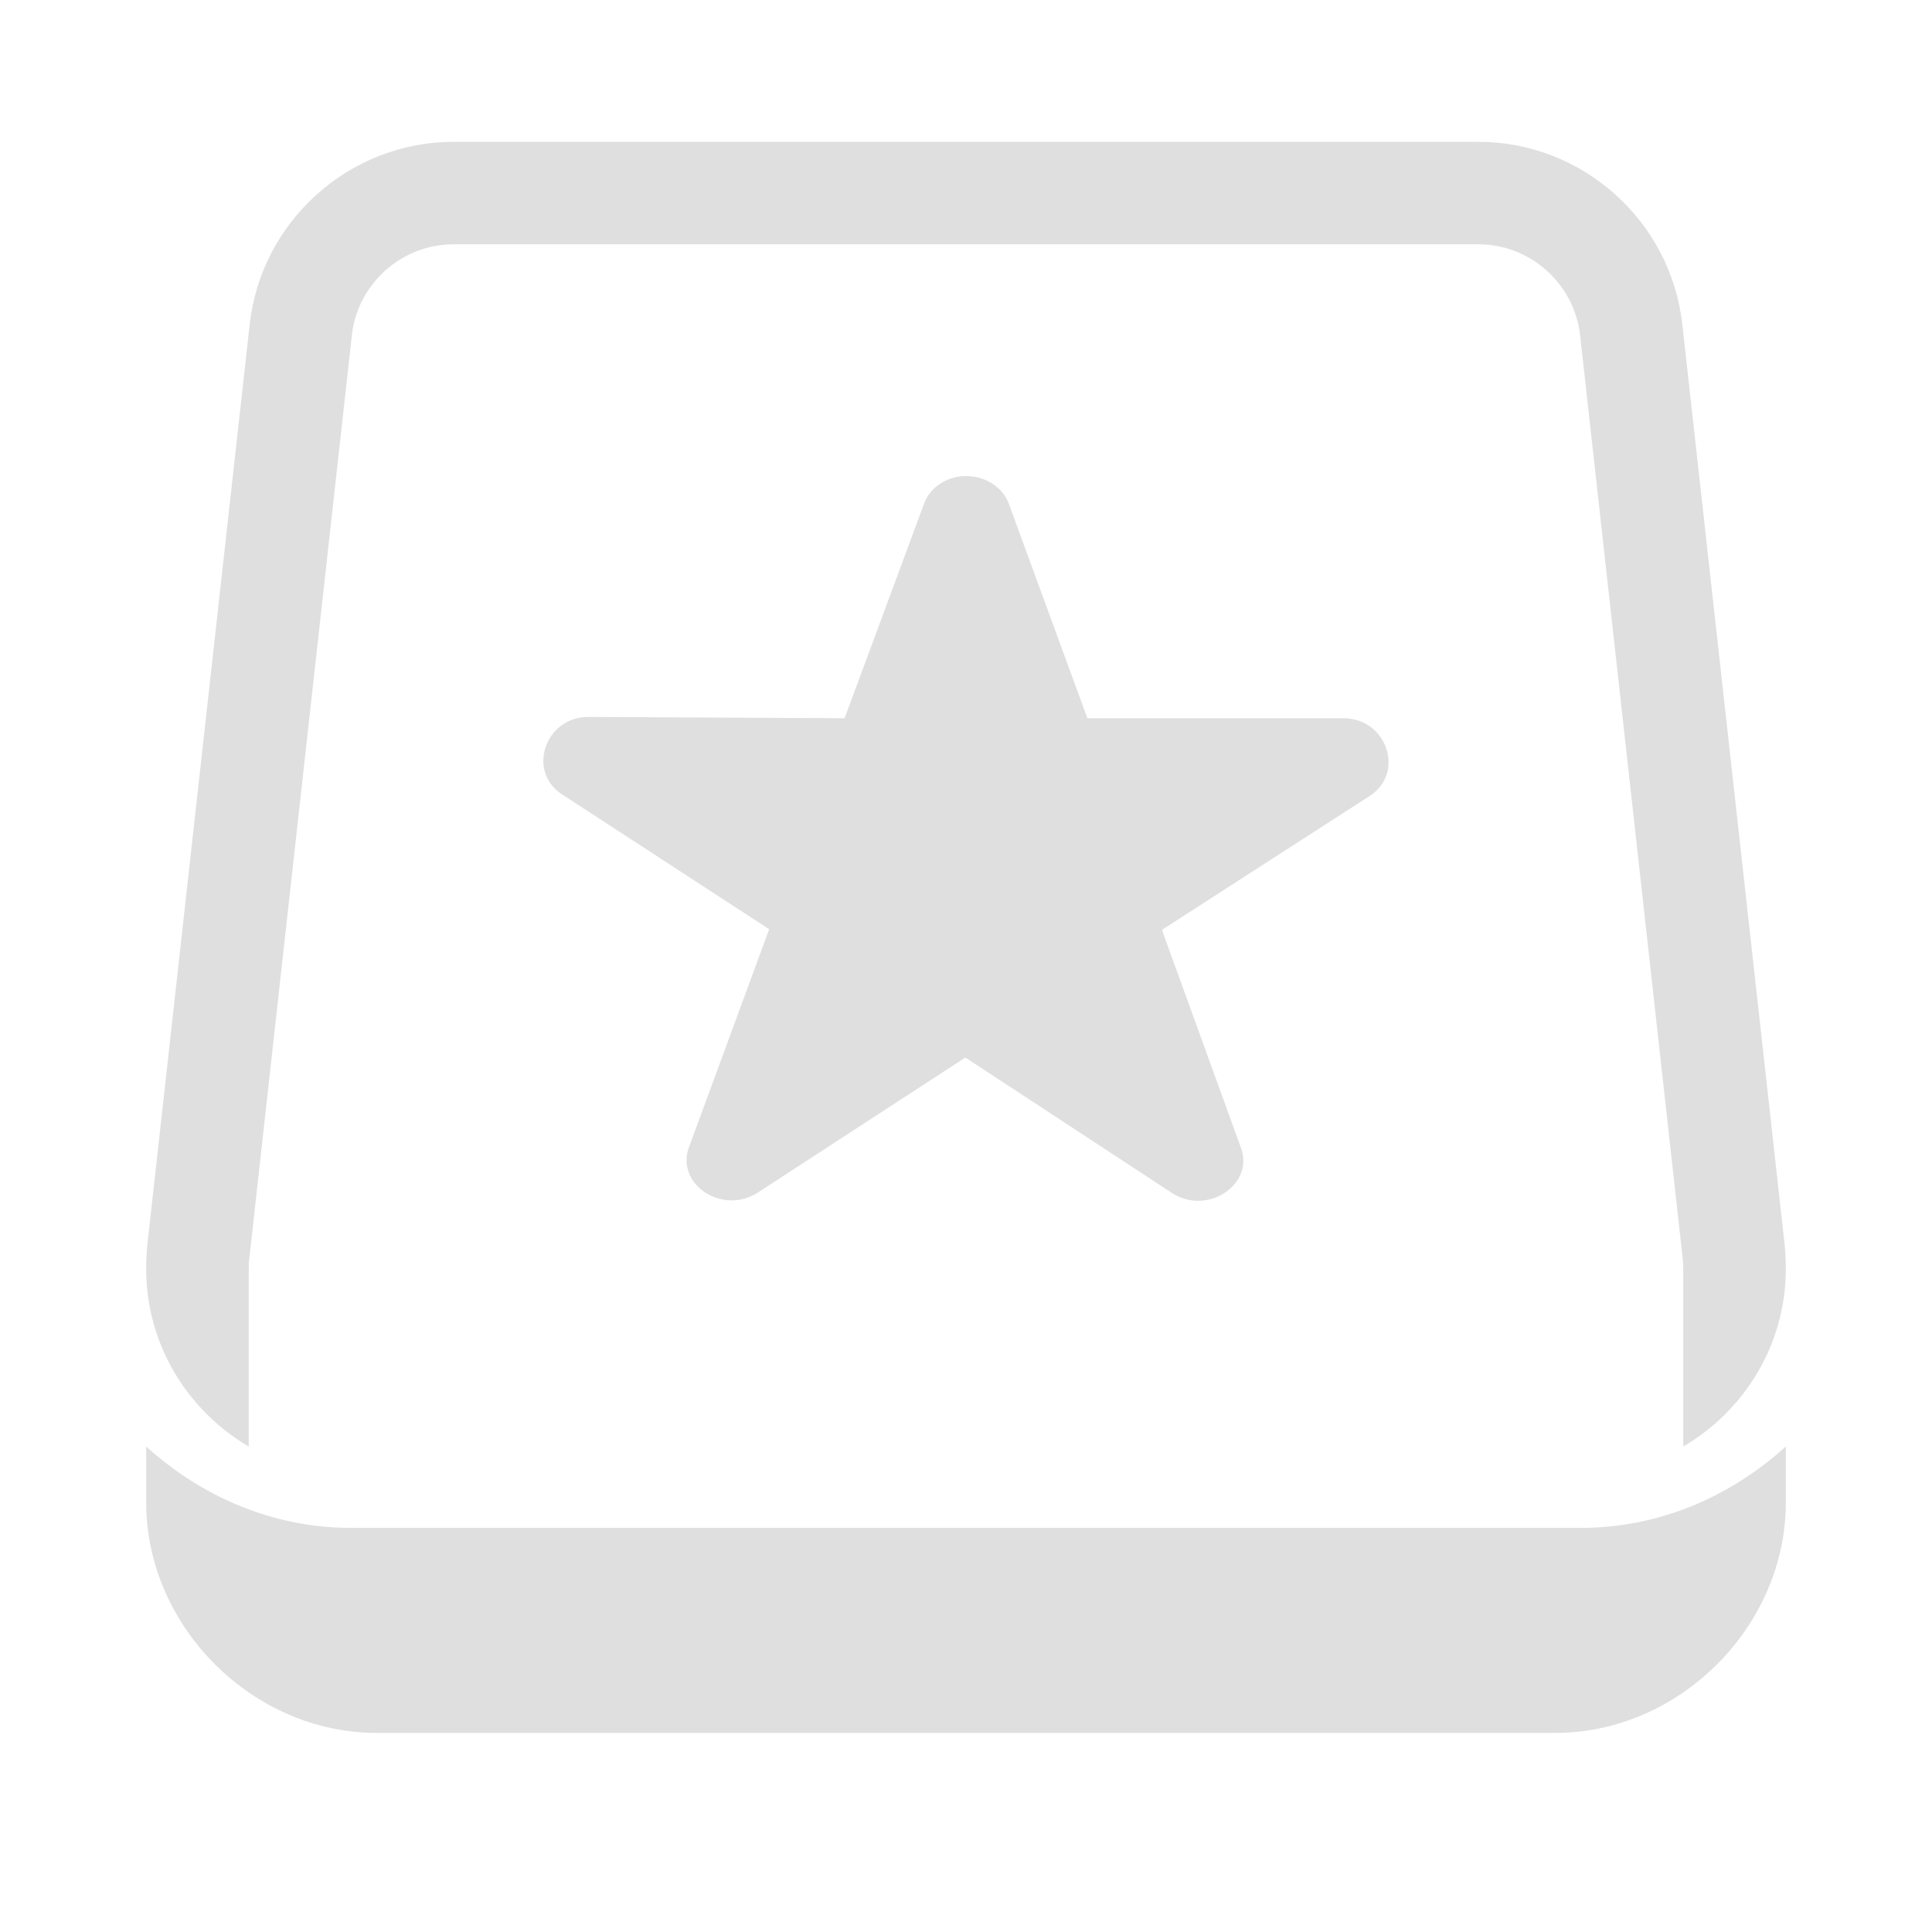 
<svg xmlns="http://www.w3.org/2000/svg" xmlns:xlink="http://www.w3.org/1999/xlink" width="24px" height="24px" viewBox="0 0 24 24" version="1.1">
<g id="surface1">
<path style=" stroke:none;fill-rule:nonzero;fill:rgb(87.451%,87.451%,87.451%);fill-opacity:1;" d="M 1.816 17.969 L 1.816 18.664 C 1.816 20.207 3.137 21.527 4.68 21.527 L 19.32 21.527 C 20.863 21.527 22.184 20.207 22.184 18.664 L 22.184 17.969 C 21.508 18.582 20.625 18.98 19.637 18.98 L 4.363 18.98 C 3.375 18.98 2.492 18.582 1.816 17.969 Z M 3.09 17.969 C 2.328 17.523 1.816 16.699 1.816 15.766 C 1.816 15.672 1.82 15.578 1.828 15.484 L 3.102 4.027 C 3.246 2.742 4.344 1.762 5.633 1.762 L 18.367 1.762 C 19.656 1.762 20.754 2.742 20.898 4.027 L 22.172 15.484 C 22.18 15.578 22.184 15.672 22.184 15.766 C 22.184 16.699 21.672 17.523 20.91 17.969 L 20.91 15.766 C 20.91 15.719 20.91 15.672 20.902 15.625 C 20.902 15.625 19.629 4.164 19.629 4.168 C 19.559 3.527 19.012 3.035 18.367 3.035 L 5.633 3.035 C 4.988 3.035 4.441 3.527 4.371 4.164 L 3.098 15.625 C 3.09 15.672 3.09 15.719 3.09 15.766 Z M 11.98 5.914 C 12.234 5.906 12.461 6.051 12.535 6.266 L 13.508 8.922 L 16.688 8.922 C 17.23 8.922 17.457 9.602 17.016 9.887 L 14.434 11.551 L 15.418 14.266 C 15.578 14.723 14.992 15.102 14.559 14.82 L 11.992 13.137 L 9.418 14.812 C 8.977 15.102 8.387 14.711 8.559 14.25 L 9.555 11.543 L 6.98 9.867 C 6.543 9.582 6.77 8.906 7.309 8.906 L 10.492 8.922 L 11.477 6.262 C 11.547 6.062 11.75 5.922 11.98 5.914 Z M 11.98 5.914 "/>
</g>
</svg>
